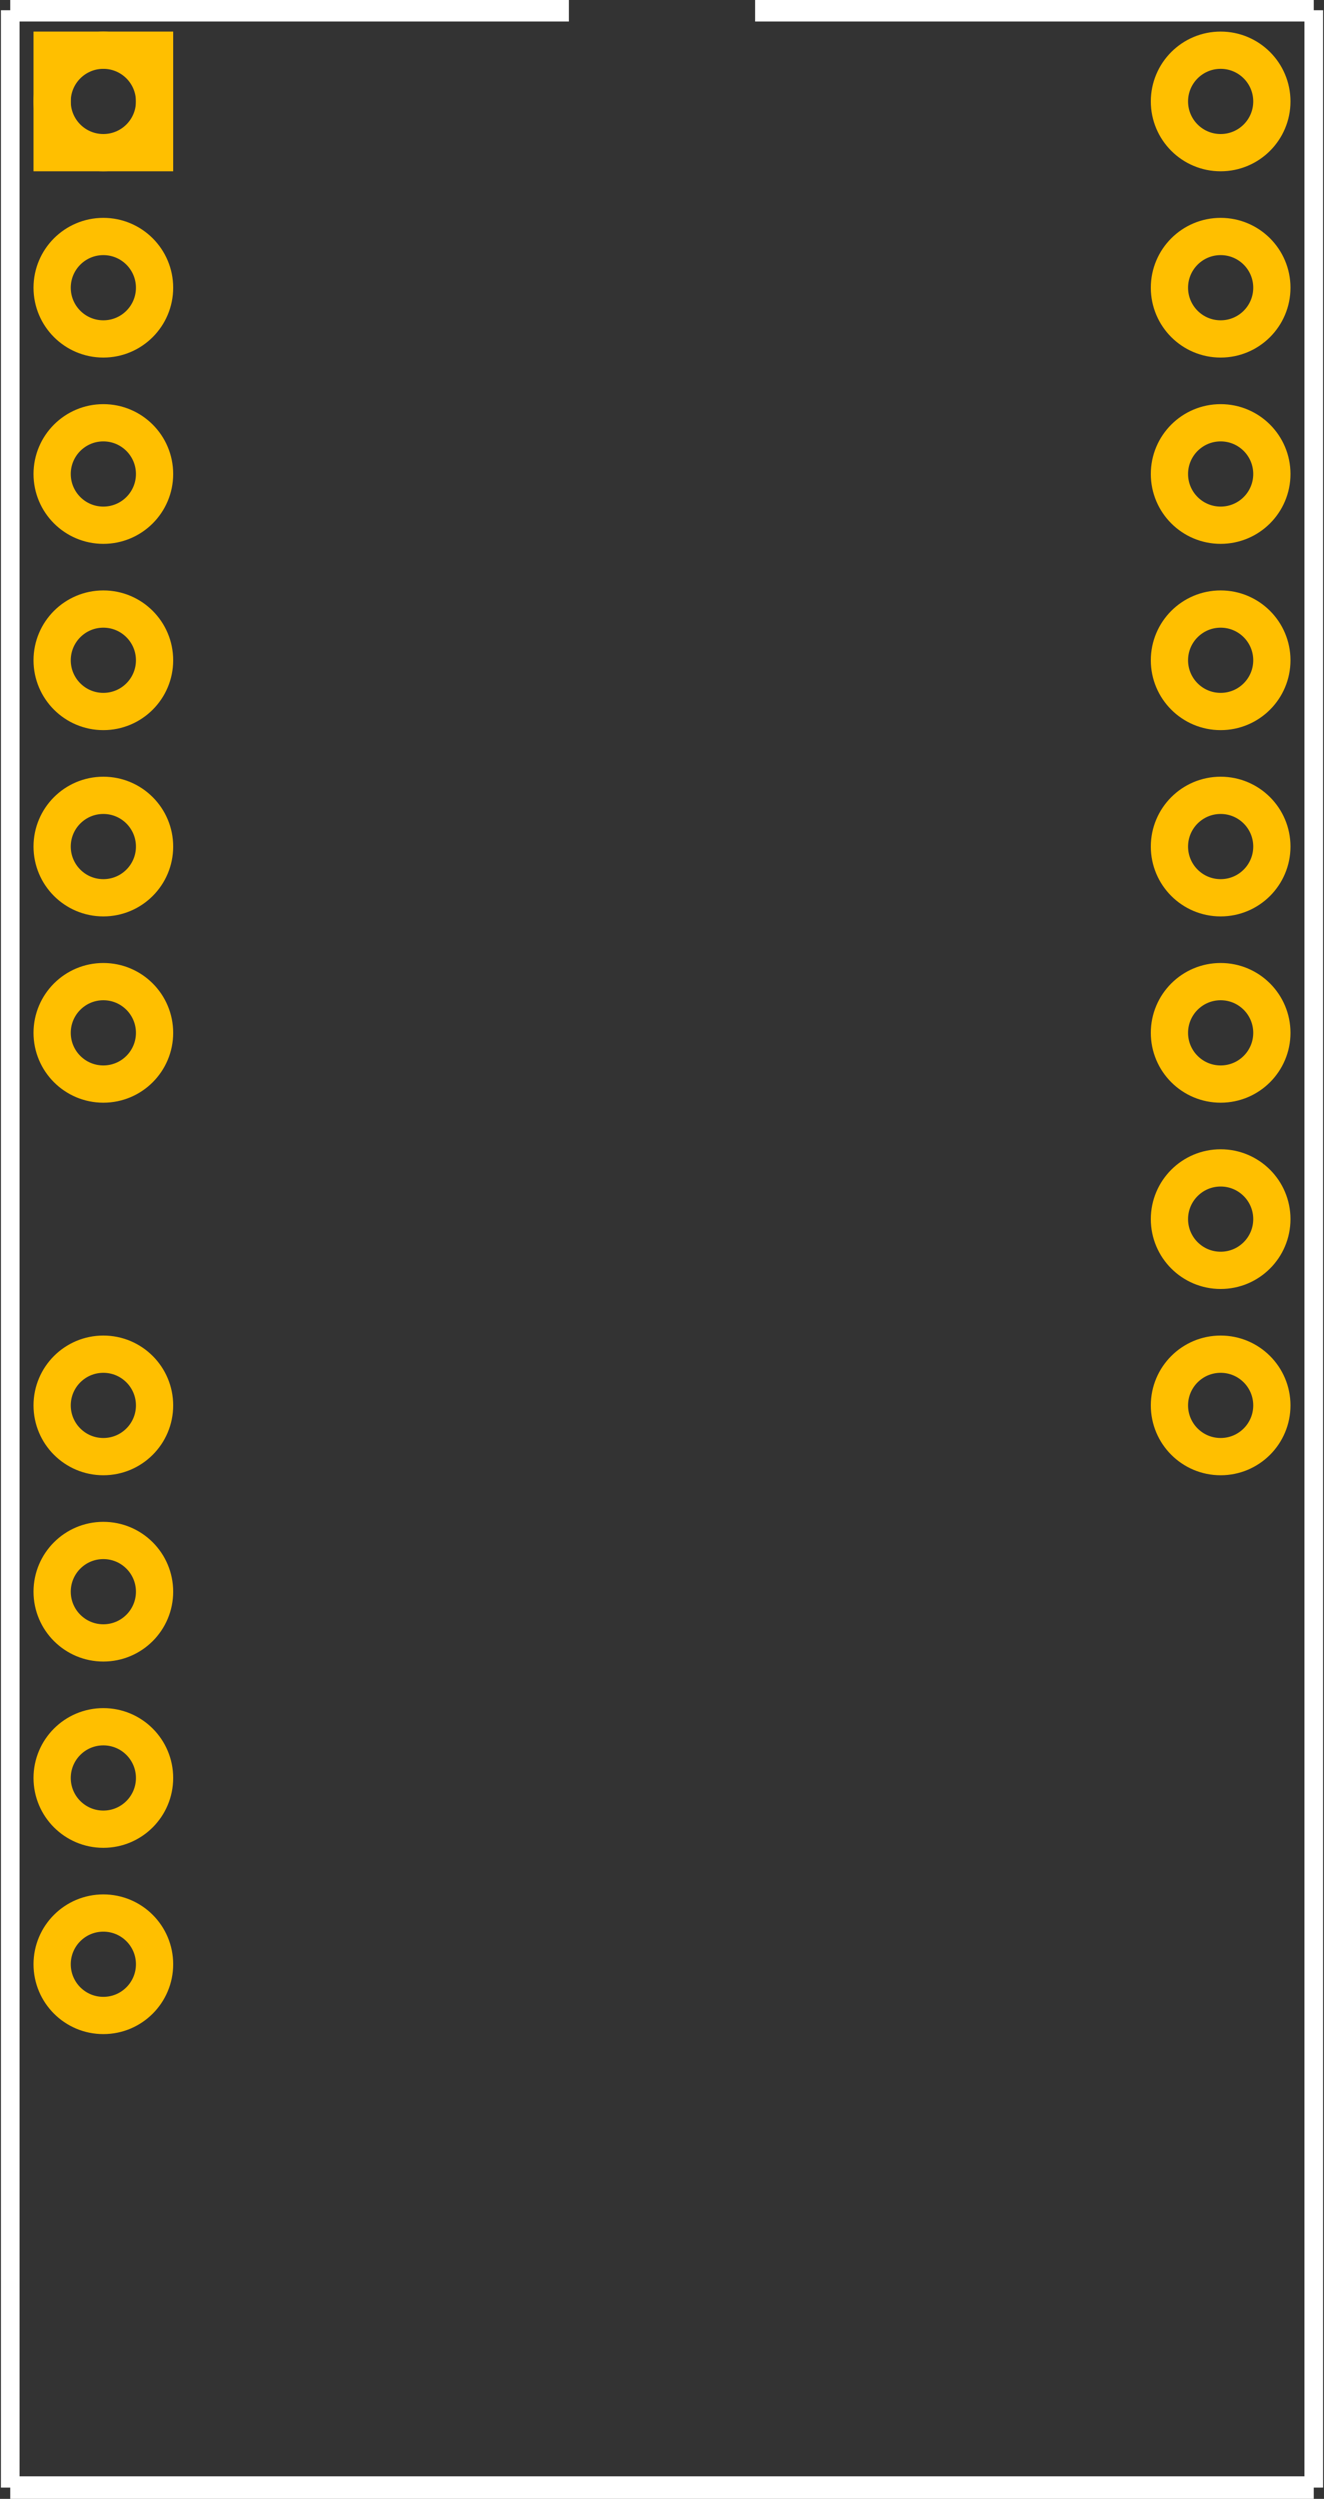 <?xml version="1.0" encoding="UTF-8"?><!-- Created with Inkscape (http://www.inkscape.org/) --><svg height="120.73" id="svg2954" version="1.2" viewBox="0 0 710.998 1341.445" width="63.99" xmlns="http://www.w3.org/2000/svg" xmlns:cc="http://creativecommons.org/ns#" xmlns:dc="http://purl.org/dc/elements/1.1/" xmlns:rdf="http://www.w3.org/1999/02/22-rdf-syntax-ns#" xmlns:svg="http://www.w3.org/2000/svg">
  <rect x="0" y="0" width="710.998" height="1341.445" fill="#333333" stroke="none"/>
  <desc id="desc2956">Fritzing footprint SVG</desc>
  <defs id="defs2999"/>
  <g id="silkscreen" transform="matrix(1,0,0,1.209,-4.501,-6.596)">
    <line id="line2959" style="stroke:#ffffff;stroke-width:10" x1="10" x2="10" y1="10" y2="1110"/>
    <line id="line2961" style="stroke:#ffffff;stroke-width:10" x1="10" x2="710" y1="1110" y2="1110"/>
    <line id="line2963" style="stroke:#ffffff;stroke-width:10" x1="710" x2="710" y1="1110" y2="10"/>
    <line id="line2965" style="stroke:#ffffff;stroke-width:10" x1="10" x2="310" y1="10" y2="10"/>
    <line id="line2967" style="stroke:#ffffff;stroke-width:10" x1="410" x2="710" y1="10" y2="10"/>
  </g>
  <g id="copper1"><g id="copper0" transform="translate(-4.501,-5.549)">
    <rect height="55" id="rect2970" style="fill:none;stroke:#ffbf00;stroke-width:20" width="55" x="32.5" y="32.5"/>
    <circle cx="60" cy="60" d="M 87.5,60 C 87.5,75.188 75.188,87.5 60,87.5 44.812,87.5 32.5,75.188 32.5,60 32.5,44.812 44.812,32.5 60,32.5 75.188,32.5 87.5,44.812 87.5,60 z" id="connector0pin" r="27.5" style="fill:none;stroke:#ffbf00;stroke-width:20"/>
    <circle cx="660" cy="60" d="m 687.5,60 c 0,15.188 -12.312,27.5 -27.5,27.5 -15.188,0 -27.5,-12.312 -27.5,-27.5 0,-15.188 12.312,-27.5 27.5,-27.5 15.188,0 27.5,12.312 27.5,27.5 z" id="connector17pin" r="27.5" style="fill:none;stroke:#ffbf00;stroke-width:20"/>
    <circle cx="60" cy="160" d="m 87.5,160 c 0,15.188 -12.312,27.5 -27.5,27.5 -15.188,0 -27.5,-12.312 -27.5,-27.5 0,-15.188 12.312,-27.5 27.5,-27.5 15.188,0 27.5,12.312 27.5,27.5 z" id="connector1pin" r="27.5" style="fill:none;stroke:#ffbf00;stroke-width:20"/>
    <circle cx="660" cy="160" d="m 687.5,160 c 0,15.188 -12.312,27.5 -27.5,27.5 -15.188,0 -27.5,-12.312 -27.5,-27.5 0,-15.188 12.312,-27.5 27.5,-27.5 15.188,0 27.5,12.312 27.5,27.5 z" id="connector16pin" r="27.5" style="fill:none;stroke:#ffbf00;stroke-width:20"/>
    <circle cx="60" cy="260" d="m 87.5,260 c 0,15.188 -12.312,27.5 -27.5,27.5 -15.188,0 -27.5,-12.312 -27.5,-27.5 0,-15.188 12.312,-27.5 27.5,-27.5 15.188,0 27.5,12.312 27.5,27.5 z" id="connector2pin" r="27.5" style="fill:none;stroke:#ffbf00;stroke-width:20"/>
    <circle cx="660" cy="260" d="m 687.5,260 c 0,15.188 -12.312,27.5 -27.5,27.5 -15.188,0 -27.5,-12.312 -27.5,-27.5 0,-15.188 12.312,-27.5 27.5,-27.5 15.188,0 27.5,12.312 27.5,27.5 z" id="connector15pin" r="27.5" style="fill:none;stroke:#ffbf00;stroke-width:20"/>
    <circle cx="60" cy="360" d="m 87.5,360 c 0,15.188 -12.312,27.5 -27.5,27.5 -15.188,0 -27.5,-12.312 -27.5,-27.5 0,-15.188 12.312,-27.5 27.5,-27.5 15.188,0 27.5,12.312 27.5,27.5 z" id="connector3pin" r="27.5" style="fill:none;stroke:#ffbf00;stroke-width:20"/>
    <circle cx="660" cy="360" d="m 687.5,360 c 0,15.188 -12.312,27.5 -27.5,27.5 -15.188,0 -27.5,-12.312 -27.5,-27.5 0,-15.188 12.312,-27.5 27.5,-27.5 15.188,0 27.5,12.312 27.5,27.5 z" id="connector14pin" r="27.5" style="fill:none;stroke:#ffbf00;stroke-width:20"/>
    <circle cx="60" cy="460" d="m 87.5,460 c 0,15.188 -12.312,27.5 -27.5,27.5 -15.188,0 -27.5,-12.312 -27.5,-27.5 0,-15.188 12.312,-27.5 27.5,-27.5 15.188,0 27.5,12.312 27.5,27.5 z" id="connector4pin" r="27.5" style="fill:none;stroke:#ffbf00;stroke-width:20"/>
    <circle cx="660" cy="460" d="m 687.5,460 c 0,15.188 -12.312,27.5 -27.5,27.5 -15.188,0 -27.5,-12.312 -27.5,-27.5 0,-15.188 12.312,-27.5 27.5,-27.5 15.188,0 27.5,12.312 27.5,27.5 z" id="connector13pin" r="27.5" style="fill:none;stroke:#ffbf00;stroke-width:20"/>
    <circle cx="60" cy="560" d="m 87.5,560 c 0,15.188 -12.312,27.5 -27.5,27.5 -15.188,0 -27.5,-12.312 -27.5,-27.5 0,-15.188 12.312,-27.5 27.5,-27.5 15.188,0 27.5,12.312 27.5,27.5 z" id="connector5pin" r="27.5" style="fill:none;stroke:#ffbf00;stroke-width:20"/>
    <circle cx="660" cy="560" d="m 687.5,560 c 0,15.188 -12.312,27.5 -27.5,27.5 -15.188,0 -27.5,-12.312 -27.5,-27.5 0,-15.188 12.312,-27.5 27.5,-27.5 15.188,0 27.5,12.312 27.5,27.5 z" id="connector12pin" r="27.5" style="fill:none;stroke:#ffbf00;stroke-width:20"/>
    <circle cx="660" cy="660" d="m 687.5,660 c 0,15.188 -12.312,27.5 -27.5,27.5 -15.188,0 -27.5,-12.312 -27.5,-27.5 0,-15.188 12.312,-27.5 27.5,-27.5 15.188,0 27.5,12.312 27.5,27.5 z" id="connector11pin" r="27.5" style="fill:none;stroke:#ffbf00;stroke-width:20"/>
    <circle cx="60" cy="760" d="m 87.5,760 c 0,15.188 -12.312,27.5 -27.5,27.5 -15.188,0 -27.5,-12.312 -27.5,-27.5 0,-15.188 12.312,-27.5 27.5,-27.5 15.188,0 27.5,12.312 27.5,27.5 z" id="connector6pin" r="27.5" style="fill:none;stroke:#ffbf00;stroke-width:20"/>
    <circle cx="660" cy="760" d="m 687.5,760 c 0,15.188 -12.312,27.5 -27.5,27.5 -15.188,0 -27.5,-12.312 -27.5,-27.5 0,-15.188 12.312,-27.5 27.5,-27.5 15.188,0 27.5,12.312 27.5,27.5 z" id="connector10pin" r="27.5" style="fill:none;stroke:#ffbf00;stroke-width:20"/>
    <circle cx="60" cy="860" d="m 87.5,860 c 0,15.188 -12.312,27.5 -27.5,27.5 -15.188,0 -27.5,-12.312 -27.5,-27.5 0,-15.188 12.312,-27.5 27.5,-27.5 15.188,0 27.5,12.312 27.5,27.5 z" id="connector7pin" r="27.5" style="fill:none;stroke:#ffbf00;stroke-width:20"/>
    <circle cx="60" cy="960" d="m 87.5,960 c 0,15.188 -12.312,27.5 -27.5,27.5 -15.188,0 -27.5,-12.312 -27.5,-27.5 0,-15.188 12.312,-27.5 27.5,-27.5 15.188,0 27.5,12.312 27.5,27.5 z" id="connector8pin" r="27.5" style="fill:none;stroke:#ffbf00;stroke-width:20"/>
    <circle cx="60" cy="1060" d="m 87.5,1060 c 0,15.188 -12.312,27.5 -27.5,27.5 -15.188,0 -27.5,-12.312 -27.5,-27.5 0,-15.188 12.312,-27.5 27.5,-27.5 15.188,0 27.5,12.312 27.5,27.5 z" id="connector9pin" r="27.5" style="fill:none;stroke:#ffbf00;stroke-width:20"/>
  </g></g>
  <g id="keepout" transform="translate(-4.501,-5.549)"/>
  <g id="soldermask" transform="translate(-4.501,-5.549)"/>
  <g id="outline" transform="translate(-4.501,-5.549)"/>
</svg>